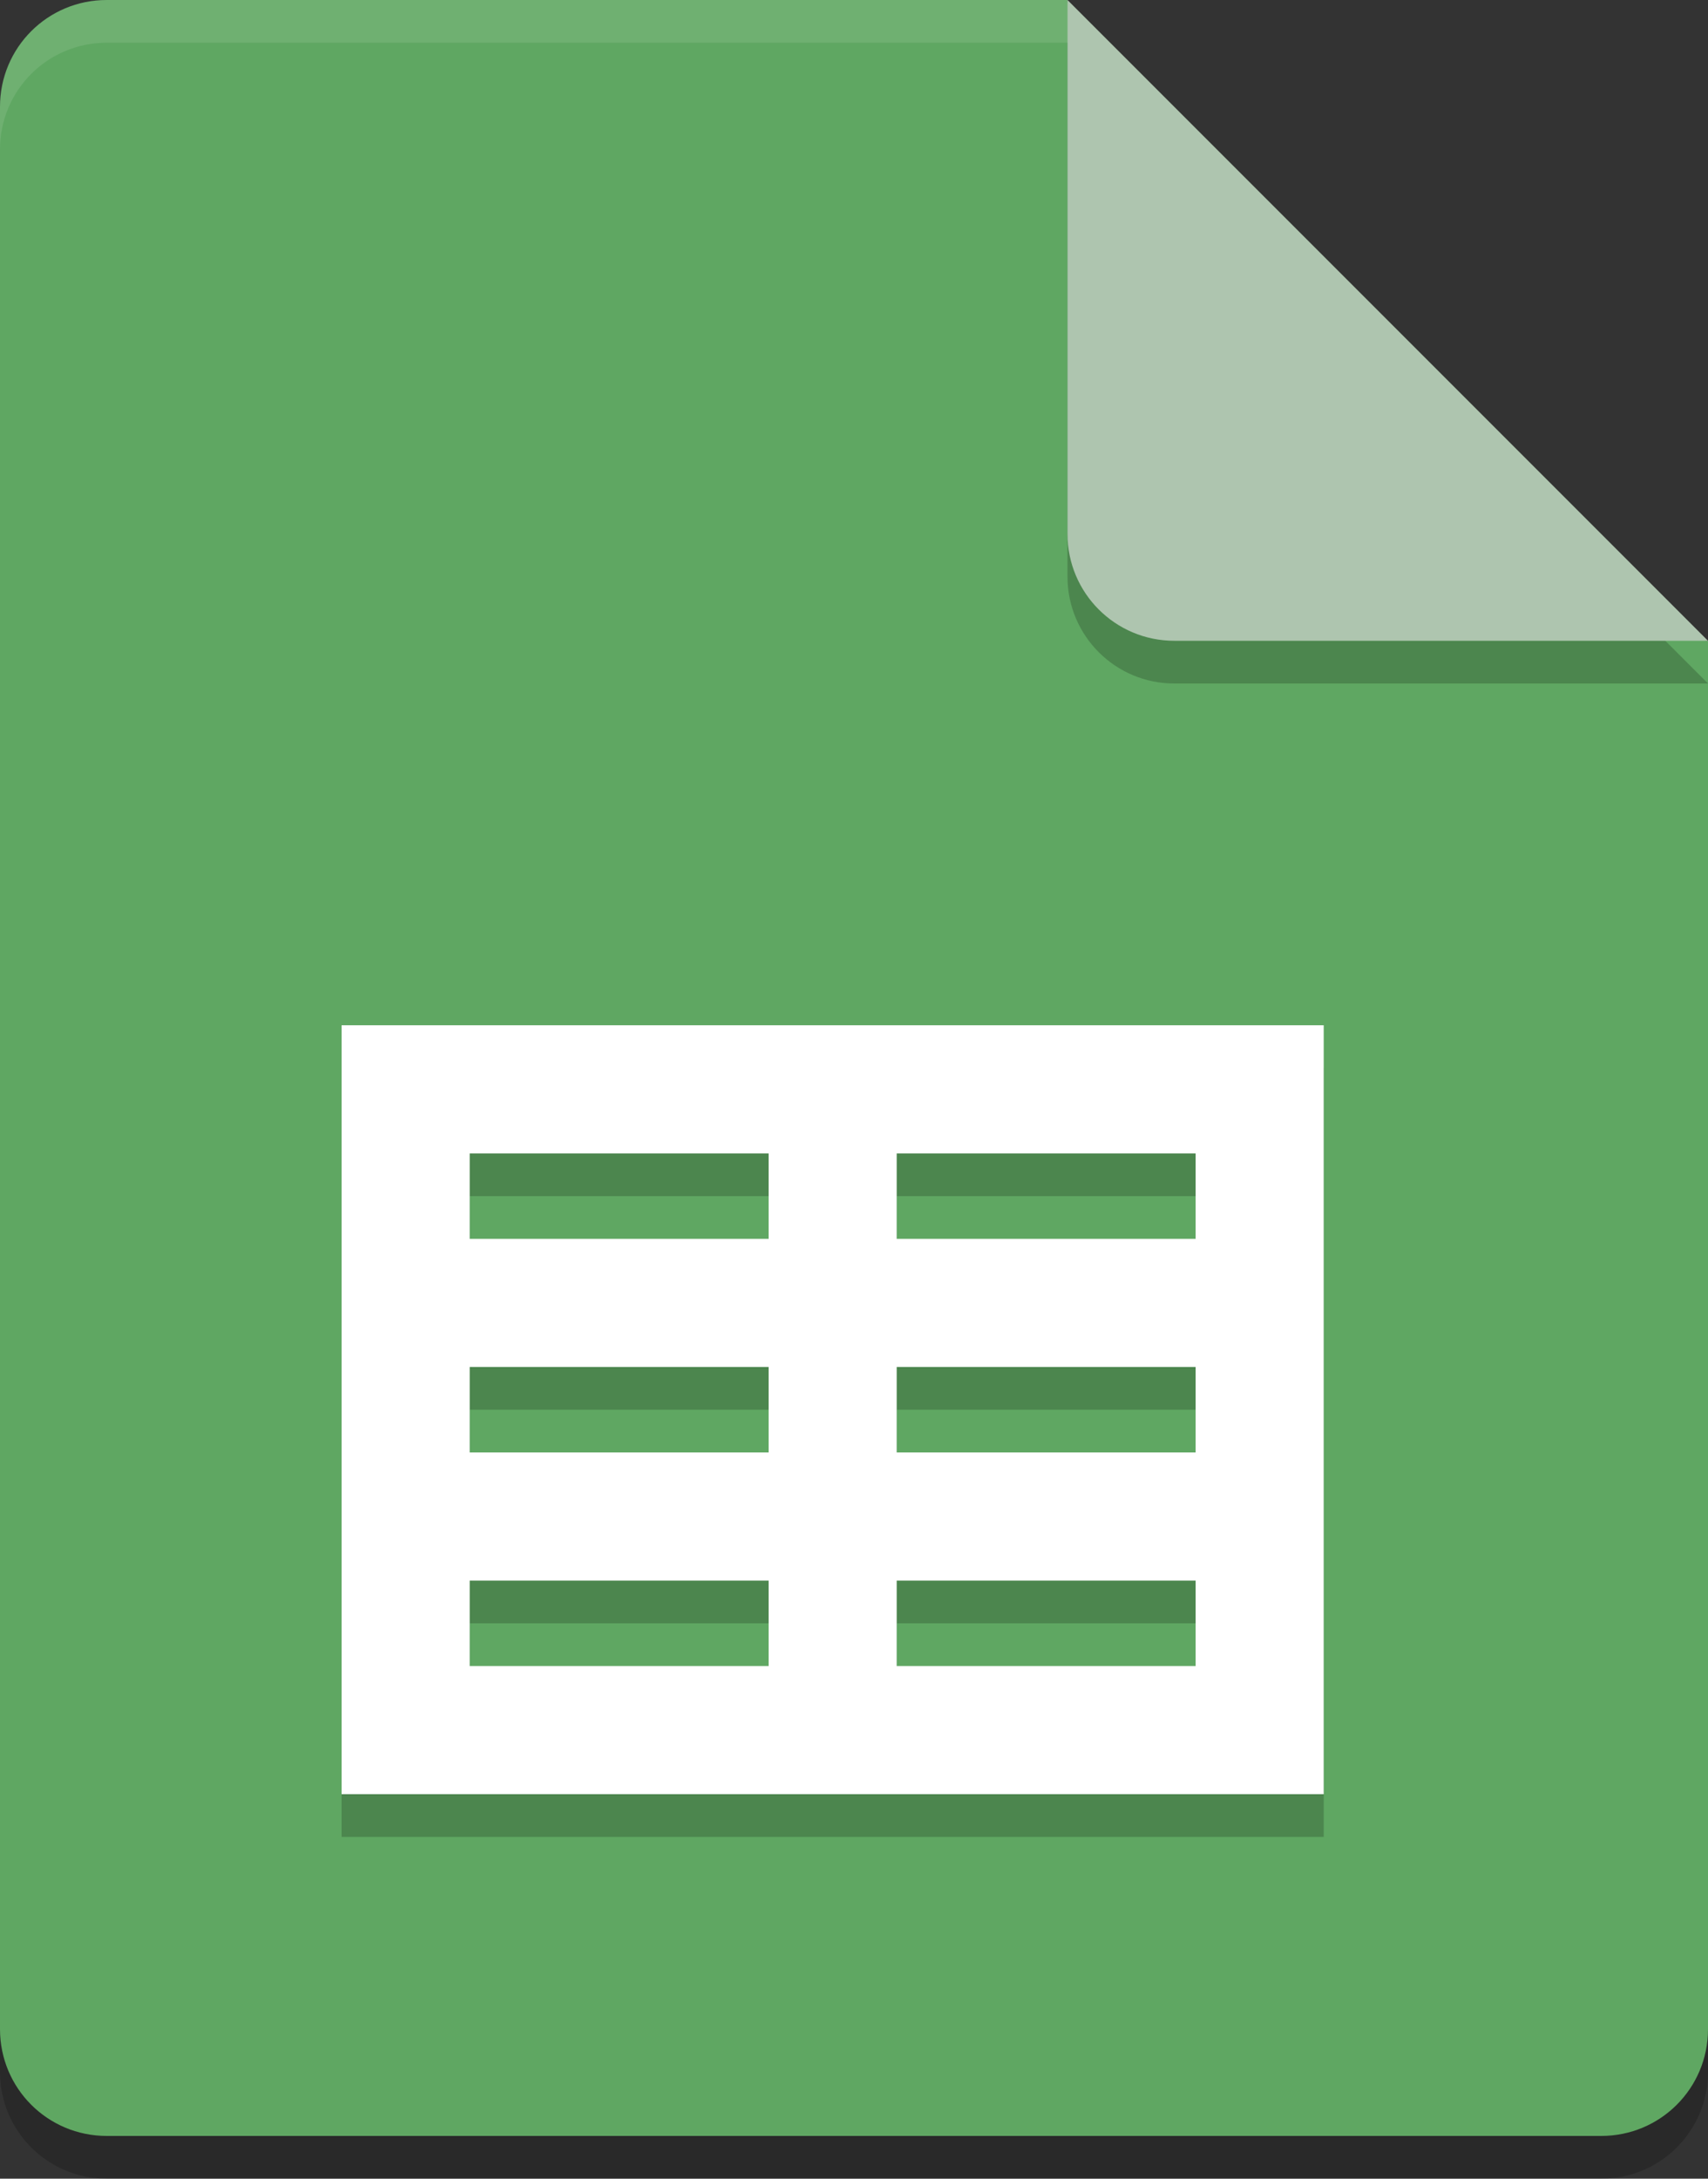 <?xml version="1.0" encoding="UTF-8"?>
<svg width="40px" height="51px" viewBox="0 0 40 51" version="1.1" xmlns="http://www.w3.org/2000/svg" xmlns:xlink="http://www.w3.org/1999/xlink">
    <rect x="0" y="0" width="40" height="51" fill="#333333" stroke="none"/>
    <!-- Generator: Sketch 49.3 (51167) - http://www.bohemiancoding.com/sketch -->
    <title>xls</title>
    <desc>Created with Sketch.</desc>
    <defs></defs>
    <g id="icons" stroke="none" stroke-width="1" fill="none" fill-rule="evenodd">
        <g id="xls" fill-rule="nonzero">
            <path d="M2.5,1 C1.115,1 0,2.115 0,3.5 L0,48.5 C0,49.885 1.115,51 2.5,51 L37.5,51 C38.885,51 40,49.885 40,48.5 L40,16 L26.25,14.75 L25,1 L2.5,1 Z" id="Shape" fill="#000000" opacity="0.2"></path>
            <path d="M2.5,0 C1.115,0 0,1.115 0,2.5 L0,47.5 C0,48.885 1.115,50 2.5,50 L37.5,50 C38.885,50 40,48.885 40,47.5 L40,15 L26.25,13.75 L25,0 L2.5,0 Z" id="Shape" fill="#5FA762"></path>
            <path d="M25,1 L25,13.5 C25,14.881 26.119,16 27.5,16 L40,16 L25,1 Z" id="Shape" fill="#000000" opacity="0.2"></path>
            <path d="M25,0 L25,12.5 C25,13.881 26.119,15 27.5,15 L40,15 L25,0 Z" id="Shape" fill="#AEC5AF"></path>
            <path d="M8,25 L8,43 L31,43 L31,25 L8,25 Z M11,28 L18,28 L18,30 L11,30 L11,28 Z M21,28 L28,28 L28,30 L21,30 L21,28 Z M11,33 L18,33 L18,35 L11,35 L11,33 Z M21,33 L28,33 L28,35 L21,35 L21,33 Z M11,38 L18,38 L18,40 L11,40 L11,38 Z M21,38 L28,38 L28,40 L21,40 L21,38 Z" id="Shape" fill="#000000" opacity="0.2"></path>
            <path d="M8,24 L8,42 L31,42 L31,24 L8,24 Z M11,27 L18,27 L18,29 L11,29 L11,27 Z M21,27 L28,27 L28,29 L21,29 L21,27 Z M11,32 L18,32 L18,34 L11,34 L11,32 Z M21,32 L28,32 L28,34 L21,34 L21,32 Z M11,37 L18,37 L18,39 L11,39 L11,37 Z M21,37 L28,37 L28,39 L21,39 L21,37 Z" id="Shape" fill="#FFFFFF"></path>
            <path d="M2.5,-1e-07 C1.115,-1e-07 0,1.115 0,2.5 L0,3.5 C0,2.115 1.115,1 2.5,1 L25,1 C25,-1e-07 25,1 25,-1e-07 L2.5,-1e-07 Z" id="Shape" fill="#FFFFFF" opacity="0.1"></path>
        </g>
    </g>
</svg>